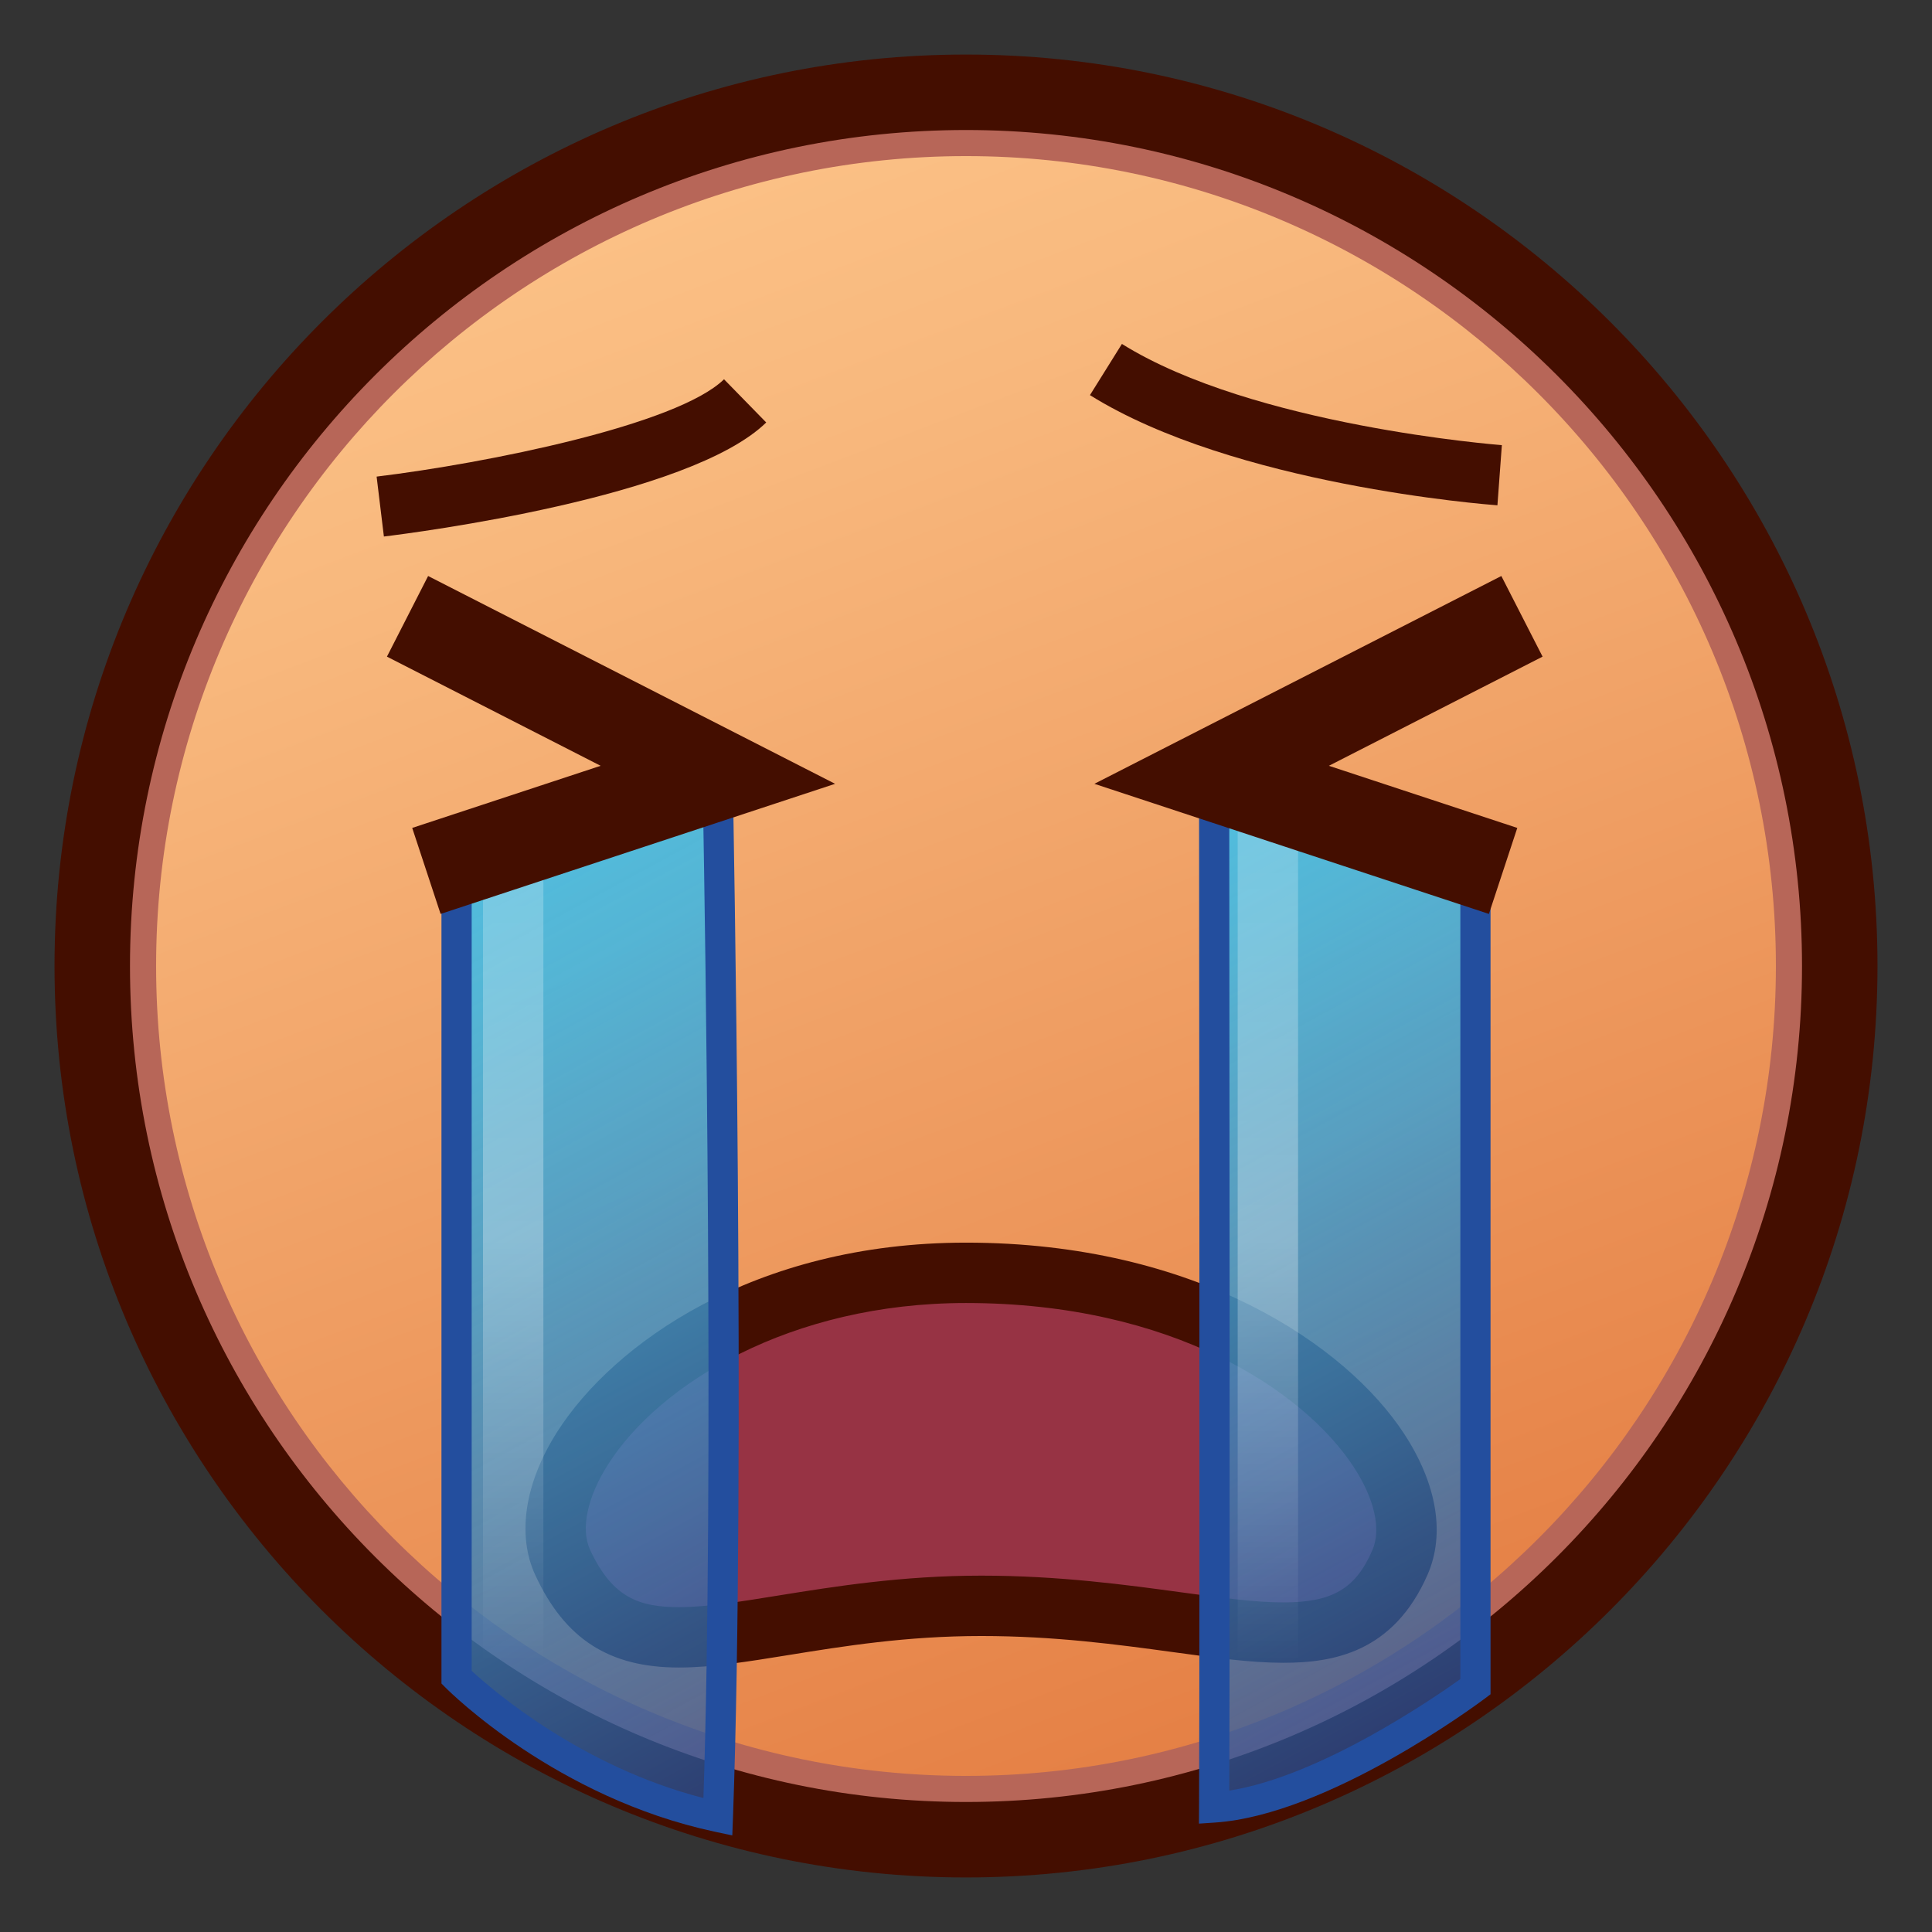 <?xml version="1.0" encoding="utf-8"?>
<!-- Generator: Adobe Illustrator 17.0.0, SVG Export Plug-In . SVG Version: 6.00 Build 0)  -->
<!DOCTYPE svg PUBLIC "-//W3C//DTD SVG 1.1//EN" "http://www.w3.org/Graphics/SVG/1.1/DTD/svg11.dtd">
<svg version="1.1" id="レイヤー_1" xmlns="http://www.w3.org/2000/svg" xmlns:xlink="http://www.w3.org/1999/xlink" x="0px"
	 y="0px" width="64px" height="64px" viewBox="0 0 64 64" style="enable-background:new 0 0 64 64;" xml:space="preserve">
<rect x="0" y="0" width="64" height="64" fill="#333333" stroke="none"/>
<linearGradient id="SVGID_1_" gradientUnits="userSpaceOnUse" x1="18.012" y1="-4.901" x2="45.179" y2="66.766">
	<stop  offset="0" style="stop-color:#FFCC91"/>
	<stop  offset="0.275" style="stop-color:#F8B87D"/>
	<stop  offset="0.837" style="stop-color:#E68348"/>
	<stop  offset="1" style="stop-color:#E07338"/>
</linearGradient>
<circle style="fill:url(#SVGID_1_);" cx="32" cy="32" r="28.944"/>
<path style="fill:#B76658;" d="M32.001,61.329C15.828,61.329,2.671,48.172,2.671,32
	c0-16.172,13.157-29.329,29.33-29.329c16.172,0,29.328,13.157,29.328,29.329
	C61.329,48.172,48.173,61.329,32.001,61.329z M32.001,5.171
	C17.207,5.171,5.171,17.207,5.171,32c0,14.794,12.036,26.829,26.83,26.829
	c14.793,0,26.828-12.035,26.828-26.829C58.829,17.207,46.794,5.171,32.001,5.171z"/>
<path style="fill:#440E00;" d="M32,62.193C15.351,62.193,1.806,48.648,1.806,32
	S15.351,1.807,32,1.807S62.194,15.352,62.194,32S48.649,62.193,32,62.193z M32,4.307
	C16.729,4.307,4.306,16.73,4.306,32c0,15.271,12.424,27.693,27.694,27.693
	S59.694,47.271,59.694,32C59.694,16.73,47.271,4.307,32,4.307z"/>
<path style="fill:#440E00;" d="M49.604,16.739c-0.354-0.026-8.734-0.675-13.498-3.65
	l1.059-1.696c4.35,2.716,12.505,3.346,12.586,3.353L49.604,16.739z"/>
<g>
	<path style="fill:#973344;" d="M46.375,51.758c-1.827,4.188-6.209,1.438-13.868,1.438
		s-11.757,3.125-13.868-1.438C17.176,48.594,22.625,42.164,32,42.164
		C42.25,42.164,47.77,48.562,46.375,51.758z"/>
	<path style="fill:#440E00;" d="M22.491,55.239c-2.312,0-3.78-0.944-4.759-3.062
		c-0.616-1.331-0.348-3.065,0.734-4.758C20.311,44.534,24.962,41.164,32,41.164
		c7.652,0,12.599,3.408,14.51,6.326c1.091,1.666,1.368,3.324,0.782,4.668
		c-1.131,2.591-3.147,2.924-4.776,2.924c-1.073,0-2.272-0.164-3.661-0.354
		c-1.834-0.25-3.913-0.533-6.347-0.533c-2.48,0-4.556,0.335-6.388,0.631
		C24.748,55.048,23.563,55.239,22.491,55.239z M32,43.164
		c-5.83,0-10.152,2.679-11.849,5.334c-0.697,1.089-0.922,2.151-0.604,2.84
		c0.735,1.591,1.636,1.901,2.944,1.901c0.911,0,2.022-0.18,3.31-0.388
		c1.812-0.292,4.065-0.656,6.707-0.656c2.57,0,4.814,0.306,6.617,0.552
		c1.316,0.18,2.454,0.335,3.392,0.335c1.617,0,2.388-0.451,2.942-1.725
		c0.304-0.694,0.076-1.704-0.622-2.771C43.198,46.085,38.854,43.164,32,43.164z"/>
</g>
<path style="fill:#440E00;" d="M12.717,17.773l-0.241-1.985
	c3.625-0.441,9.956-1.707,11.508-3.224l1.398,1.431
	C22.839,16.48,13.746,17.648,12.717,17.773z"/>
<g>
	<g>
		<linearGradient id="SVGID_2_" gradientUnits="userSpaceOnUse" x1="13.104" y1="29.231" x2="28.531" y2="57.604">
			<stop  offset="0" style="stop-color:#50BEDF"/>
			<stop  offset="0.156" style="stop-color:#4DB6DA;stop-opacity:0.953"/>
			<stop  offset="0.398" style="stop-color:#44A0CE;stop-opacity:0.881"/>
			<stop  offset="0.695" style="stop-color:#357DB9;stop-opacity:0.791"/>
			<stop  offset="1" style="stop-color:#2351A0;stop-opacity:0.7"/>
		</linearGradient>
		<path style="fill:url(#SVGID_2_);" d="M23.78,60.188c-5.14-1.096-8.656-4.625-8.656-4.625V28.133
			L23.78,26.25C23.78,26.25,24.209,48.438,23.78,60.188z"/>
		<path style="fill:#234E9E;" d="M24.258,60.801l-0.582-0.124
			c-5.226-1.114-8.759-4.613-8.906-4.762l-0.146-0.146V27.73l9.645-2.098
			l0.012,0.608c0.004,0.222,0.424,22.336-0,33.966L24.258,60.801z
			 M15.624,55.348c0.674,0.623,3.621,3.177,7.678,4.214
			c0.352-10.63,0.053-29.113-0.01-32.693l-7.667,1.668V55.348z"/>
	</g>
	<linearGradient id="SVGID_3_" gradientUnits="userSpaceOnUse" x1="17" y1="27" x2="17" y2="55">
		<stop  offset="0" style="stop-color:#FFFFFF;stop-opacity:0.2"/>
		<stop  offset="0.5" style="stop-color:#FFFFFF;stop-opacity:0.3"/>
		<stop  offset="1" style="stop-color:#FFFFFF;stop-opacity:0"/>
	</linearGradient>
	<rect x="16" y="27" style="fill:url(#SVGID_3_);" width="2" height="28"/>
	<g>
		<linearGradient id="SVGID_4_" gradientUnits="userSpaceOnUse" x1="36.11" y1="28.485" x2="50.644" y2="55.217">
			<stop  offset="0" style="stop-color:#50BEDF"/>
			<stop  offset="0.156" style="stop-color:#4DB6DA;stop-opacity:0.953"/>
			<stop  offset="0.398" style="stop-color:#44A0CE;stop-opacity:0.881"/>
			<stop  offset="0.695" style="stop-color:#357DB9;stop-opacity:0.791"/>
			<stop  offset="1" style="stop-color:#2351A0;stop-opacity:0.7"/>
		</linearGradient>
		<path style="fill:url(#SVGID_4_);" d="M48.876,55.875c0,0-5.001,3.75-8.656,4c0.03-6.415,0-33.625,0-33.625
			l8.656,1.883V55.875z"/>
		<path style="fill:#234E9E;" d="M39.717,60.41l0.003-0.537c0.03-6.341,0-33.351,0-33.623
			L39.719,25.629l9.657,2.101V56.125l-0.2,0.15
			c-0.209,0.156-5.162,3.842-8.922,4.099L39.717,60.41z M40.721,26.871
			c0.004,3.976,0.025,25.846,0.001,32.445c2.998-0.47,6.754-3.051,7.654-3.695
			V28.536L40.721,26.871z"/>
	</g>
	<linearGradient id="SVGID_5_" gradientUnits="userSpaceOnUse" x1="42" y1="27" x2="42" y2="55">
		<stop  offset="0" style="stop-color:#FFFFFF;stop-opacity:0.2"/>
		<stop  offset="0.5" style="stop-color:#FFFFFF;stop-opacity:0.3"/>
		<stop  offset="1" style="stop-color:#FFFFFF;stop-opacity:0"/>
	</linearGradient>
	<rect x="41" y="27" style="fill:url(#SVGID_5_);" width="2" height="28"/>
</g>
<polygon style="fill:#440E00;" points="14.595,30.275 13.655,27.426 19.897,25.368 12.818,21.752 
	14.182,19.081 27.664,25.965 "/>
<polygon style="fill:#440E00;" points="49.322,30.275 36.253,25.965 49.734,19.081 51.1,21.752 
	44.021,25.368 50.262,27.426 "/>
<g>
</g>
<g>
</g>
<g>
</g>
<g>
</g>
<g>
</g>
<g>
</g>
</svg>
